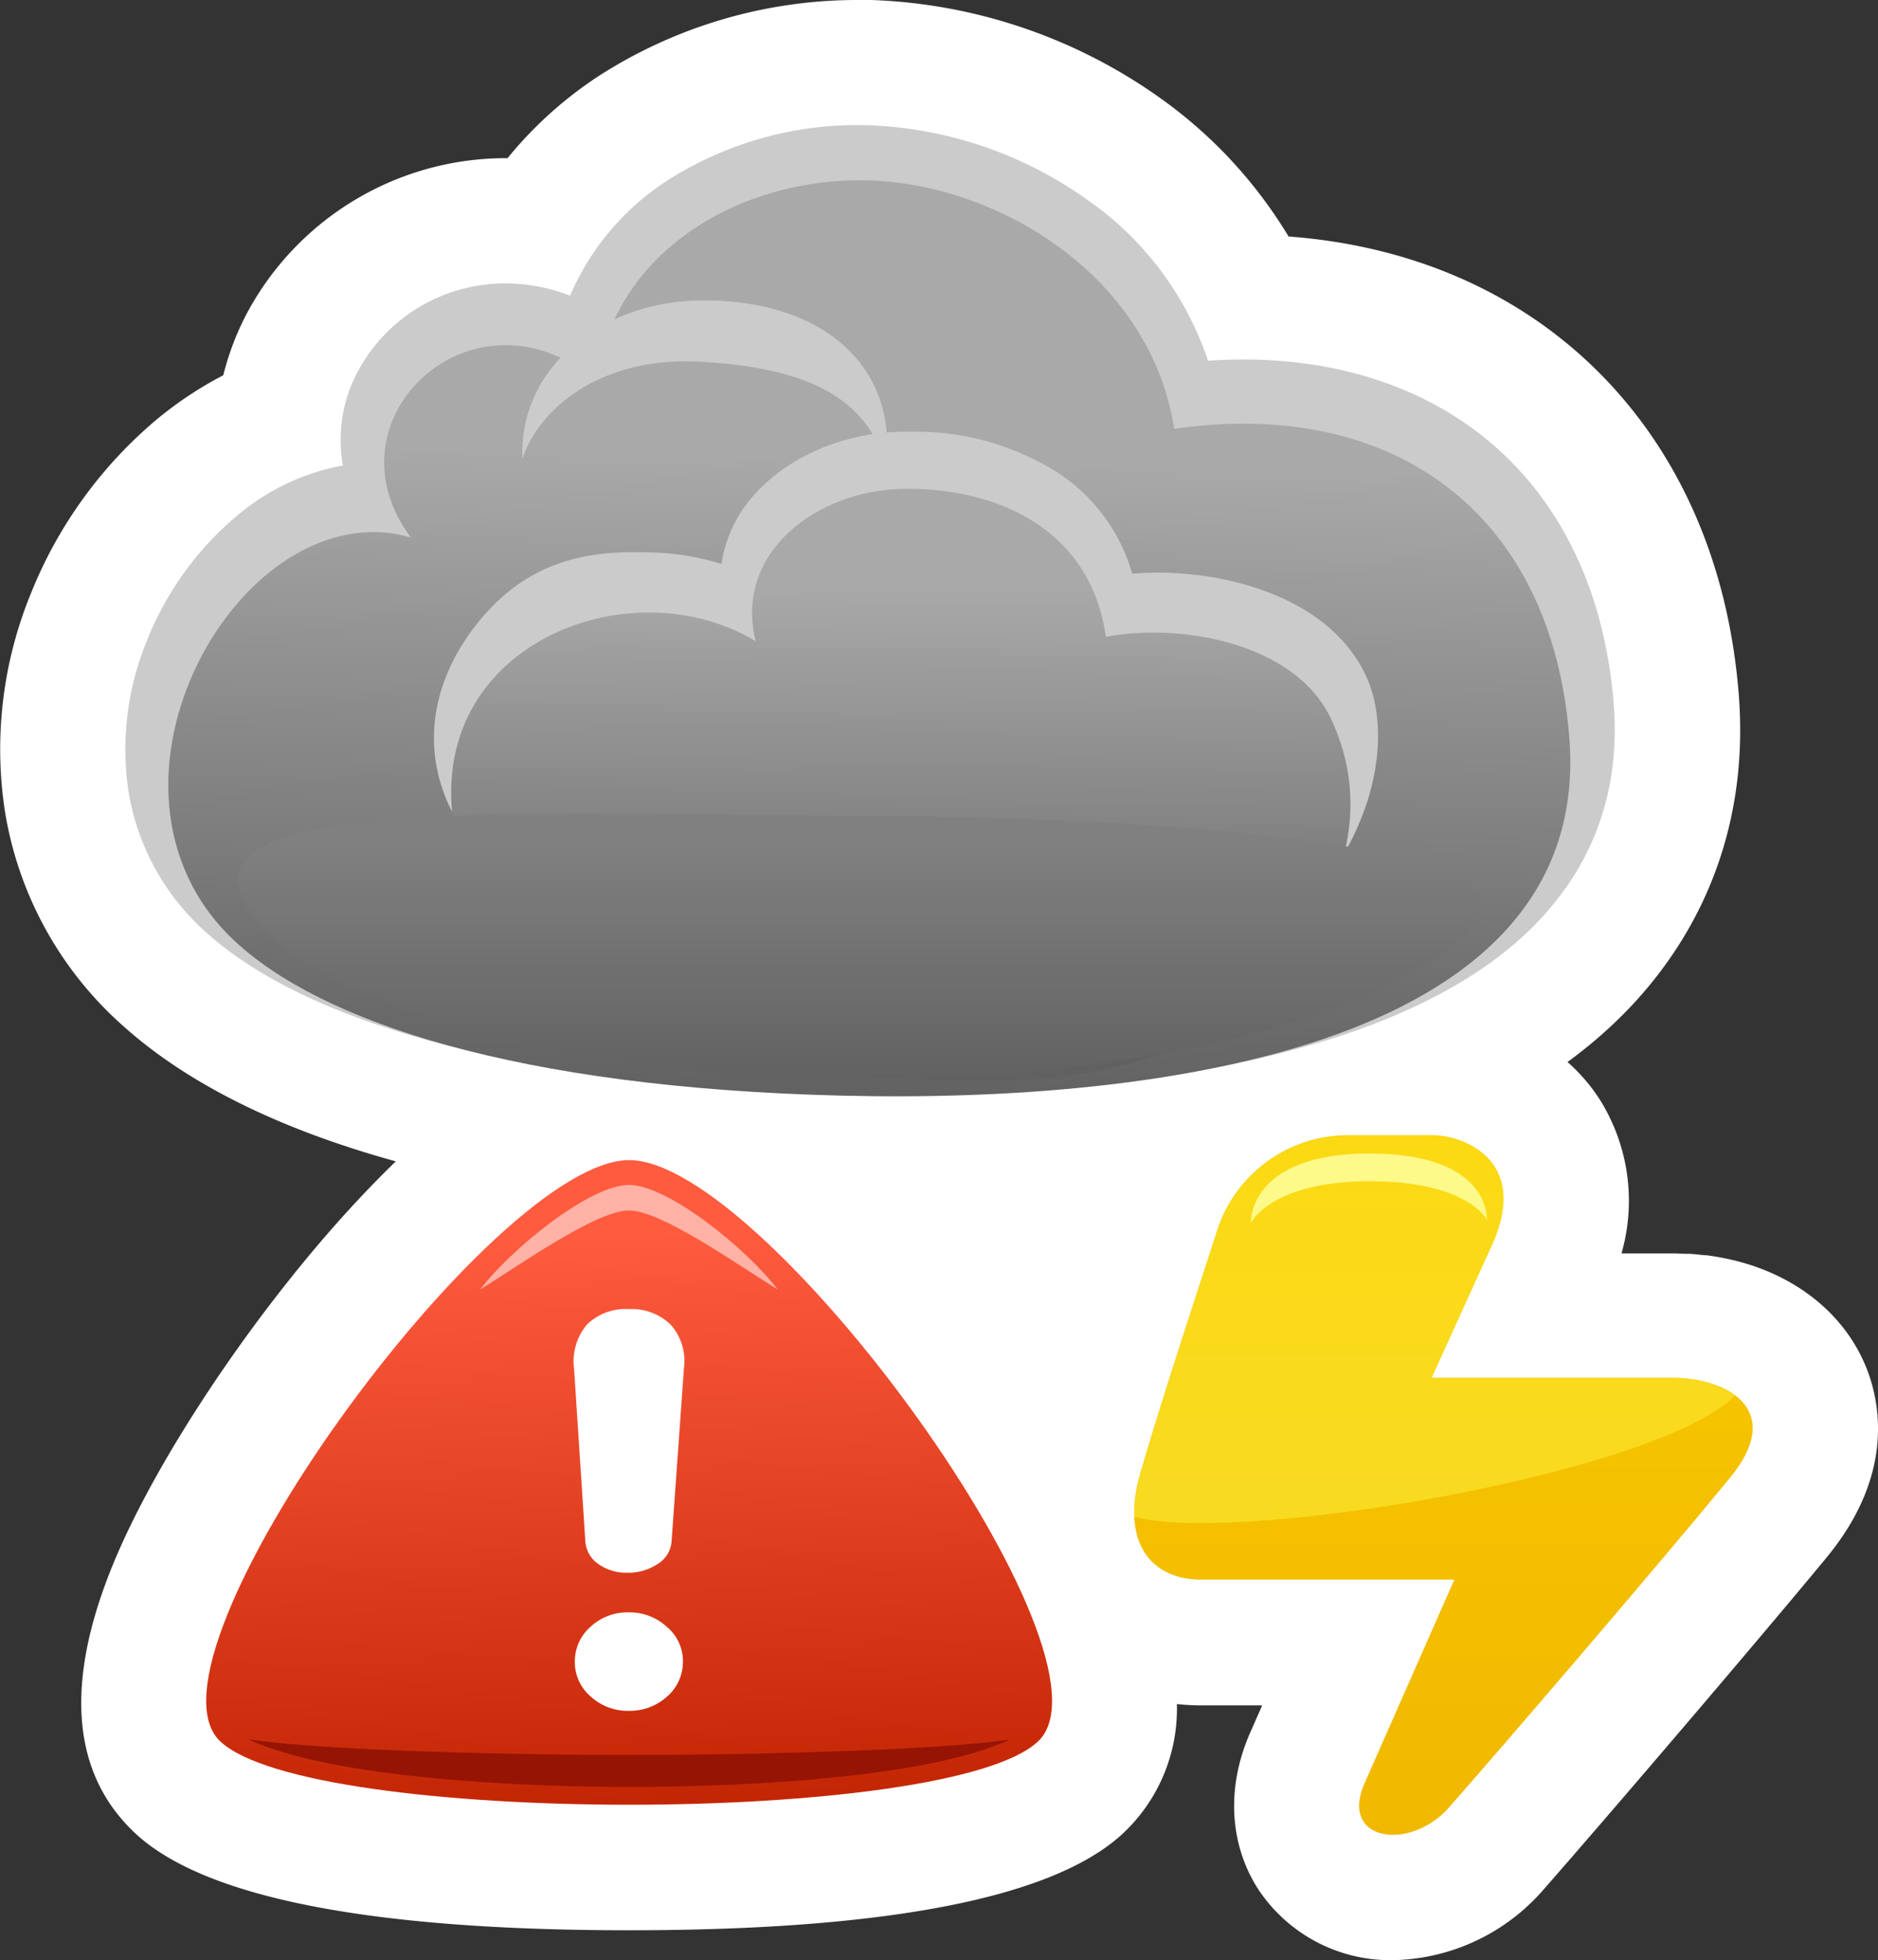 <svg xmlns="http://www.w3.org/2000/svg" xmlns:xlink="http://www.w3.org/1999/xlink" viewBox="0 0 225 234.74"><rect x="0" y="0" width="225" height="234.74" fill="#333333" stroke="none"/><defs><style>.cls-1{fill:#fff;}.cls-2{fill:url(#linear-gradient);}.cls-3{fill:url(#linear-gradient-2);}.cls-4{fill:#fdfa8a;}.cls-5{fill:#cbcbcb;}.cls-6{fill:url(#linear-gradient-3);}.cls-7{fill:url(#linear-gradient-4);}.cls-8{fill:url(#linear-gradient-5);}.cls-9{fill:url(#linear-gradient-6);}.cls-10{fill:#ffb2a5;}.cls-11{fill:#961404;}</style><linearGradient id="linear-gradient" x1="172.94" y1="54.8" x2="172.94" y2="319.95" gradientUnits="userSpaceOnUse"><stop offset="0" stop-color="#ffdb00"/><stop offset="1" stop-color="#e8a300"/></linearGradient><linearGradient id="linear-gradient-2" x1="171.89" y1="72.37" x2="171.89" y2="249.28" gradientUnits="userSpaceOnUse"><stop offset="0" stop-color="#ffdb00"/><stop offset="1" stop-color="#f4d936"/></linearGradient><linearGradient id="linear-gradient-3" x1="-56.96" y1="206.56" x2="-56.96" y2="285.22" gradientTransform="translate(167.04 -151.8) rotate(1.39)" gradientUnits="userSpaceOnUse"><stop offset="0.02" stop-color="#a9a9a9"/><stop offset="1" stop-color="#616161"/></linearGradient><linearGradient id="linear-gradient-4" x1="-53.61" y1="222.38" x2="-52.6" y2="278.81" xlink:href="#linear-gradient-3"/><linearGradient id="linear-gradient-5" x1="103.05" y1="100.79" x2="103.05" y2="131.93" gradientUnits="userSpaceOnUse"><stop offset="0" stop-color="gray"/><stop offset="1" stop-color="#5f5f5f"/></linearGradient><linearGradient id="linear-gradient-6" x1="73.35" y1="147.75" x2="75.96" y2="220.74" gradientUnits="userSpaceOnUse"><stop offset="0" stop-color="#ff5b3f"/><stop offset="1" stop-color="#bf2200"/></linearGradient></defs><title>Ресурс 19weather2</title><g id="Слой_2" data-name="Слой 2"><g id="icons"><path class="cls-1" d="M210.35,151.7c-.59-.21-1.19-.39-1.84-.57l-.22-.06a30.3,30.3,0,0,0-3.87-.75l-.23,0c-.59-.07-1.18-.13-1.79-.17h-.23c-.59,0-1.19-.05-1.78-.05h-6.12a22.83,22.83,0,0,0-2.6-18.42,21.69,21.69,0,0,0-3.87-4.5,55.3,55.3,0,0,0,7.56-6.62c9.65-10.23,14.13-23.24,12.94-37.61-1.32-16.1-7.56-29.78-18-39.57-9.46-8.85-21.82-14-35.92-15.06A55.43,55.43,0,0,0,139,11.74,63.47,63.47,0,0,0,104.39,0l-1.44,0A57.29,57.29,0,0,0,71.81,9.05a47.9,47.9,0,0,0-11,9.89h-.23A35.19,35.19,0,0,0,29.33,38a33.14,33.14,0,0,0-2.58,6.94,45,45,0,0,0-7.84,5.18,52.86,52.86,0,0,0-15.23,21A49.16,49.16,0,0,0,.54,96.83a43.57,43.57,0,0,0,14,25.84c7.71,7,18.77,12.52,32.88,16.41-3,2.91-6.1,6.21-9.28,9.95-10.7,12.6-20.47,27.89-24.88,39-5.51,13.84-4.56,24.41,2.84,31.42,8.2,7.77,28.14,11.71,59.28,11.71s51.09-3.94,59.28-11.71A20.42,20.42,0,0,0,141,204.07a26.42,26.42,0,0,0,2.93.16h7.29l-1.42,3.22c-2.9,6.56-2.54,13.44,1,18.88a19,19,0,0,0,16.09,8.41,24.46,24.46,0,0,0,18-8.41c7.33-8.34,25.86-30,34-39.87,6.88-8.38,6.72-15.88,5.38-20.7C222.46,159.3,217.4,154.18,210.35,151.7Z"/><path class="cls-2" d="M200.39,165H171.5c3.27-7.21,6.24-13.74,7.18-15.79,4.78-10.43-3.6-13.26-7-13.26H161.34a16.48,16.48,0,0,0-15.64,11.81c-2.25,7-6.37,19.35-9.07,28.64-2.4,8.26,1.25,12.77,7.28,12.77h30.33L163.5,213.52c-3.11,7,5.44,8.24,10.12,2.91,7.66-8.71,25.9-30,33.67-39.49C214,168.78,206.84,165,200.39,165Z"/><path class="cls-3" d="M207.88,167.13a13,13,0,0,0-7.49-2.08H171.5c3.27-7.21,6.24-13.74,7.18-15.79,4.78-10.43-3.6-13.26-7-13.26H161.34a16.48,16.48,0,0,0-15.64,11.81c-2.25,7-6.37,19.35-9.07,28.64a16.5,16.5,0,0,0-.73,5.2C148.28,185,198.45,176.56,207.88,167.13Z"/><path class="cls-4" d="M164.09,138.14c-14.61,0-14.24,8.32-14.24,8.32s2.4-5,14.24-5,14.05,4.62,14.05,4.62S178.7,138.14,164.09,138.14Z"/><path class="cls-5" d="M100.88,130.94c-36.4-.88-63.49-7.76-76.29-19.38a28.74,28.74,0,0,1-9.23-17,34.17,34.17,0,0,1,2.25-17.86,37.62,37.62,0,0,1,10.8-14.95,27.12,27.12,0,0,1,12.67-6,17.39,17.39,0,0,1,1.65-11,20,20,0,0,1,18.39-10.8,21.11,21.11,0,0,1,7.18,1.46A30.92,30.92,0,0,1,80,21.59,42.19,42.19,0,0,1,104,15a48.12,48.12,0,0,1,26.25,8.91,38.23,38.23,0,0,1,14.48,19.29c1.92-.13,3.81-.17,5.65-.13,11.85.29,22.09,4.16,29.62,11.2,7.7,7.2,12.31,17.52,13.32,29.84.84,10.16-2.16,18.94-8.9,26.09-18.26,19.35-60.2,21.29-83.57,20.73Z"/><path class="cls-6" d="M103.87,21.6c15.9.38,34,11.61,36.81,29.75,26.19-3.77,45.23,10,47.34,37,2.86,36.6-48.09,43.81-87.15,42.86S38.33,122.33,28,112.58C8.55,94.2,29,58.49,49.23,64.37,38.51,50.08,56.9,33.26,71.47,45.64,73.58,29.86,89,21.24,103.87,21.6Z"/><path class="cls-5" d="M107.86,119.79c-8.79-.21-37.13-2.49-50.33-17.64-8.06-9.26-6.88-20.24.69-28.72C64.75,66.12,72.61,66,78,66.16a30.62,30.62,0,0,1,8.44,1.38,15.54,15.54,0,0,1,3.14-7.35c4-5.15,11.1-8.41,18.65-8.49h1.52a31.81,31.81,0,0,1,17.13,5,21.57,21.57,0,0,1,8.77,12,38.42,38.42,0,0,1,4-.11c8.71.21,19.54,3.45,23.8,11.91s.3,23.33-12.12,32.52C141.06,120.59,107.86,119.79,107.86,119.79Z"/><path class="cls-7" d="M157.73,110.62c-8.18,15.06-24.84,18.91-40.28,18.81-16.31-.1-35.62-1-50-9.67-9.1-5.47-17.05-21.37-11.62-33.46,5.52-12.29,22.8-16.64,34.7-9.52-2.63-10.71,7.46-18.1,17.75-18.24,11.7-.15,22.49,5.2,24.21,17.73,8.77-1.7,22.53.62,26.91,9.68C163.46,94.46,162,102.75,157.73,110.62Z"/><path class="cls-8" d="M103.58,97.71c-34,0-75-2.39-75,7.53s28.72,24,74.6,24,74.25-13.35,74.25-21.22S129.85,97.71,103.58,97.71Z"/><path class="cls-5" d="M83.17,36c14.78-.49,24.41,7.44,23,19.72C103.67,47.19,96,44,83.91,43.32S64.53,49.06,62.58,54.94C62.2,43.55,72.48,36.36,83.17,36Z"/><path class="cls-9" d="M26.38,208.53c-10.69-10.12,32.64-69.6,49-69.6s59.65,59.47,49,69.6S37.07,218.66,26.38,208.53Z"/><path class="cls-1" d="M70.12,184.44a3.58,3.58,0,0,0,1.53,2.83,5.69,5.69,0,0,0,3.45,1.07,6.36,6.36,0,0,0,3.62-1,3.48,3.48,0,0,0,1.75-2.88l1.47-20.57a6.57,6.57,0,0,0-1.58-5.25,6.72,6.72,0,0,0-5-1.87,6.68,6.68,0,0,0-5,1.81,6.83,6.83,0,0,0-1.58,5.37Z"/><path class="cls-1" d="M79.91,194.84a6.55,6.55,0,0,0-4.59-1.75,6.47,6.47,0,0,0-4.54,1.7A5.49,5.49,0,0,0,68.87,199a5.4,5.4,0,0,0,1.86,4.13,6.55,6.55,0,0,0,4.59,1.75,6.66,6.66,0,0,0,4.59-1.7A5.49,5.49,0,0,0,81.82,199,5.33,5.33,0,0,0,79.91,194.84Z"/><path class="cls-10" d="M75.35,141.9c-4.72,0-14.18,7.72-17.82,12.52,4.95-3.06,13.94-9.46,17.82-9.46s12.87,6.41,17.82,9.46C89.53,149.61,80.06,141.9,75.35,141.9Z"/><path class="cls-11" d="M75.35,210.17c-12,0-36.16-.44-45.62-1.89C39.91,213.08,63.5,214,75.35,214s35.43-.87,45.62-5.68C111.51,209.73,87.37,210.17,75.35,210.17Z"/></g></g></svg>